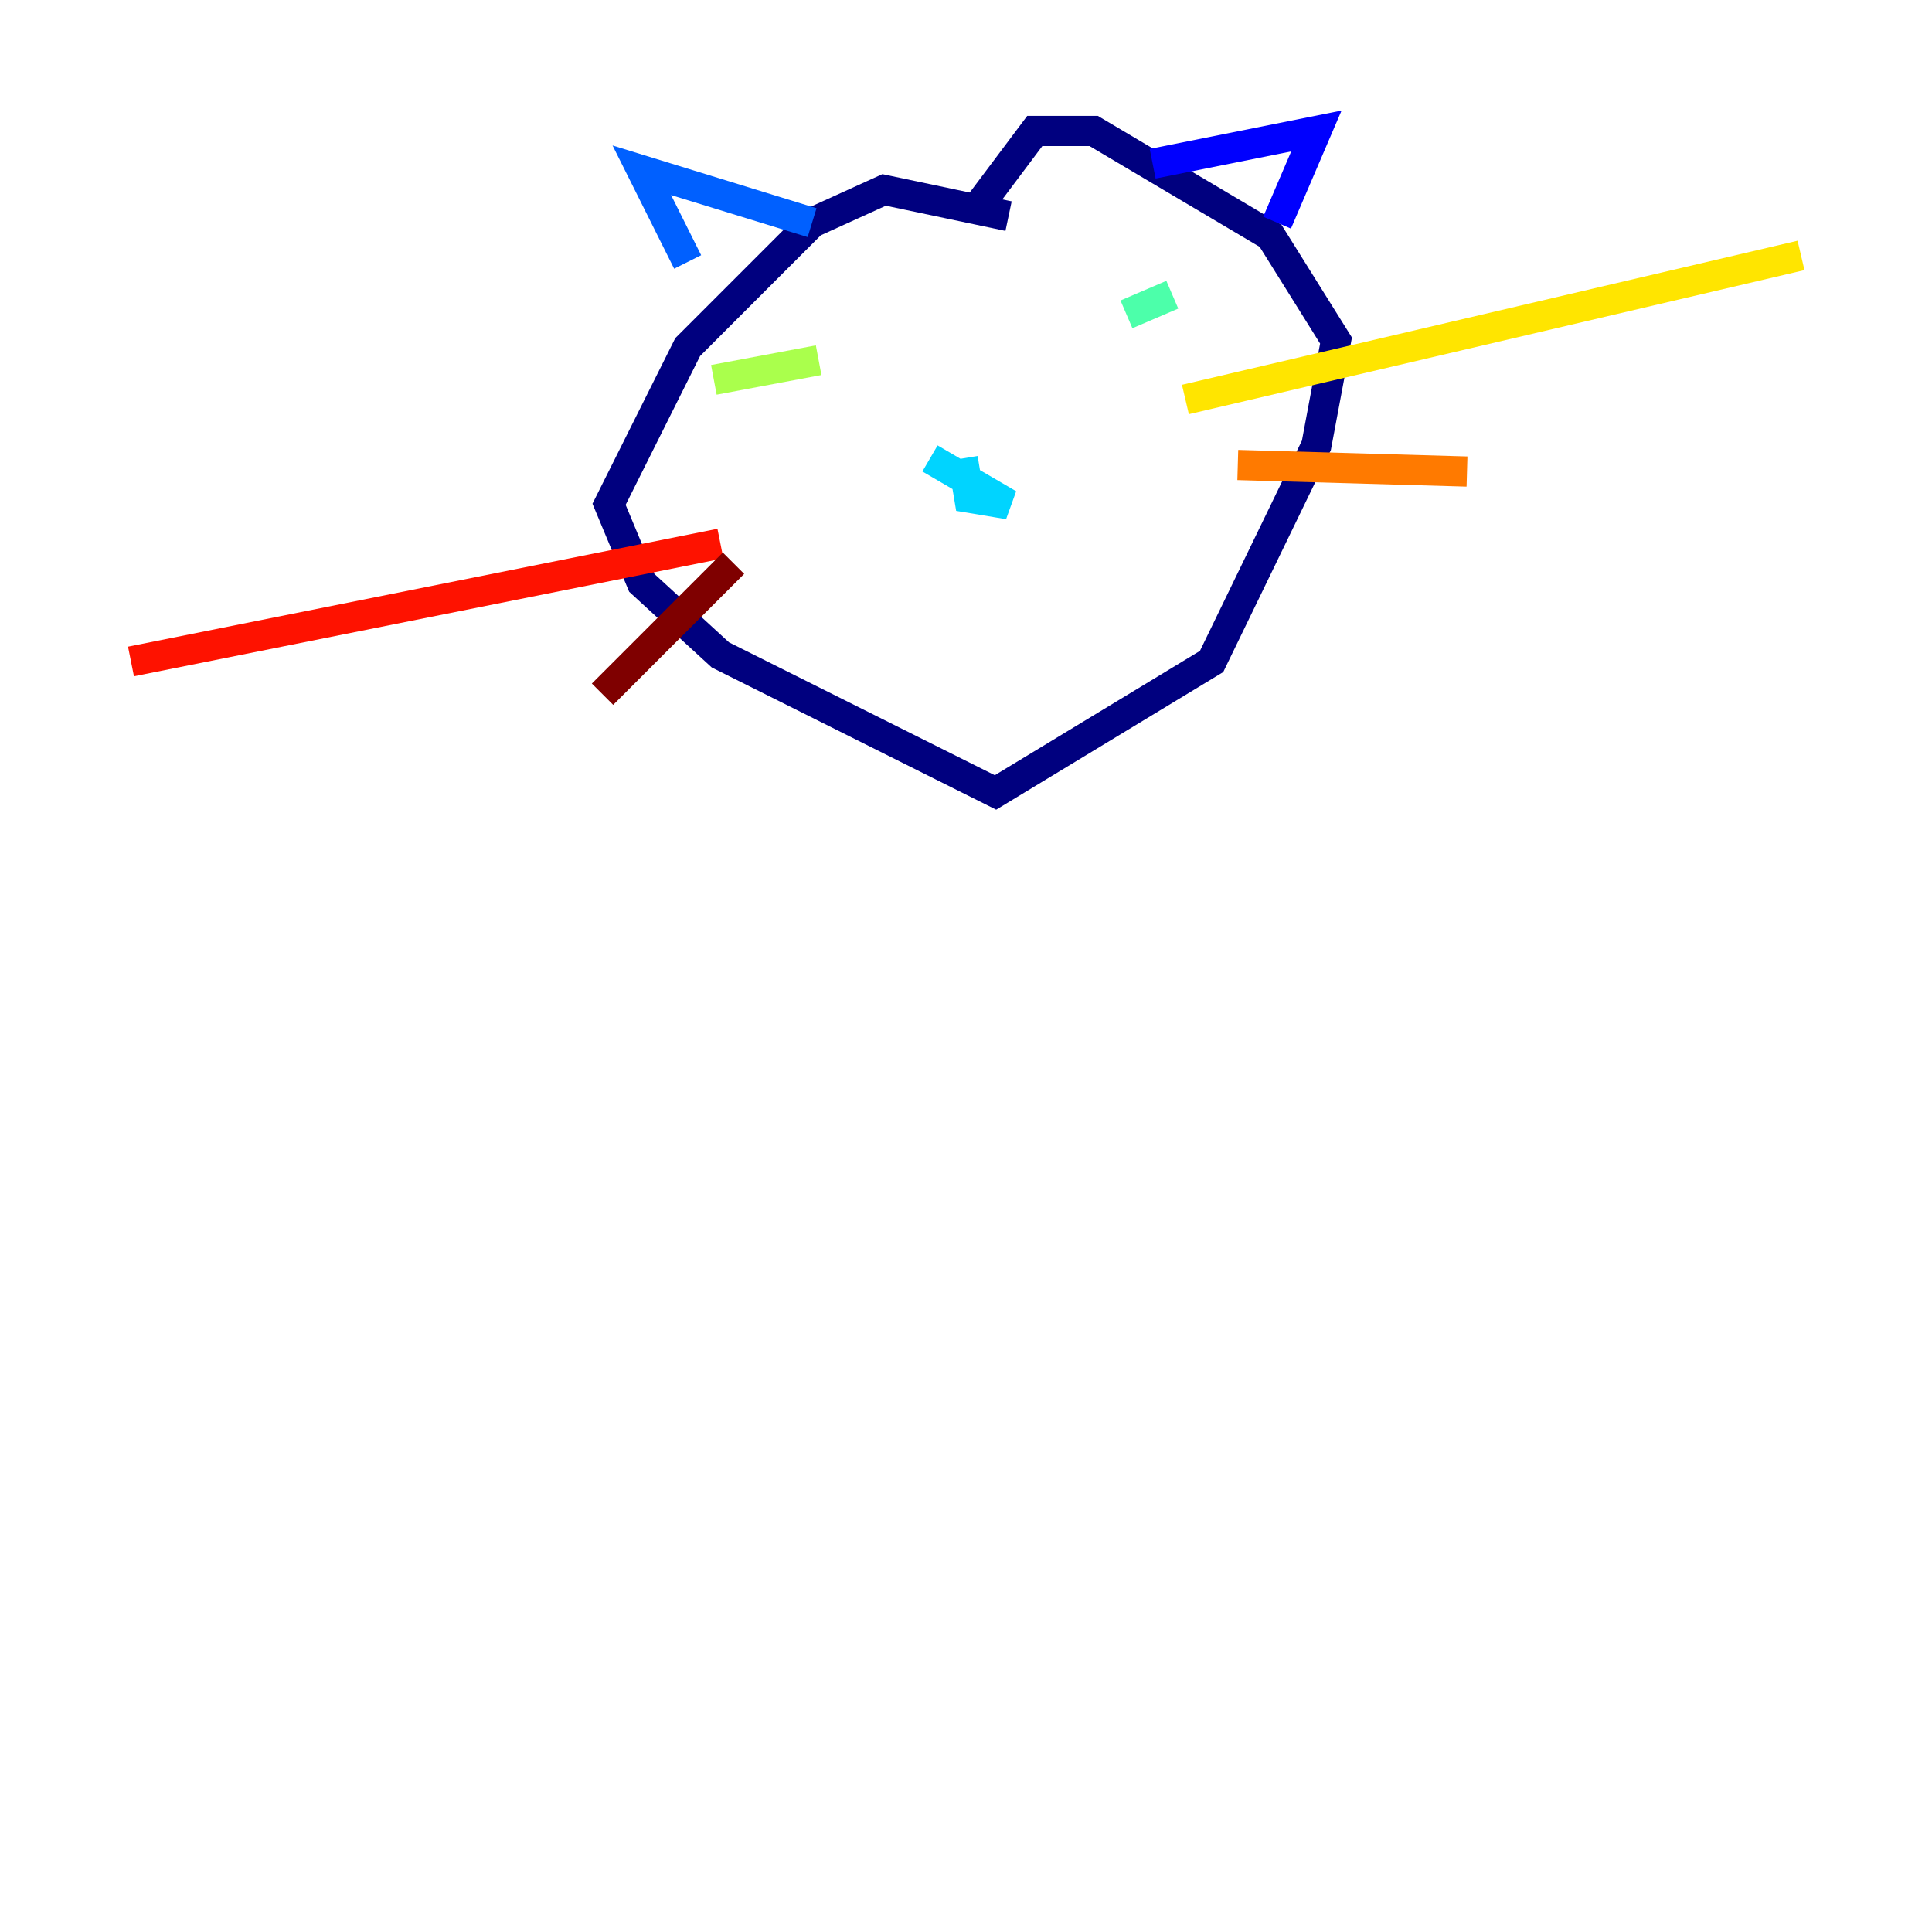 <?xml version="1.0" encoding="utf-8" ?>
<svg baseProfile="tiny" height="128" version="1.2" viewBox="0,0,128,128" width="128" xmlns="http://www.w3.org/2000/svg" xmlns:ev="http://www.w3.org/2001/xml-events" xmlns:xlink="http://www.w3.org/1999/xlink"><defs /><polyline fill="none" points="66.82,14.319 58.576,12.583 53.803,14.752 45.559,22.997 40.352,33.41 42.522,38.617 47.729,43.39 65.953,52.502 80.271,43.824 87.214,29.505 88.515,22.563 84.176,15.62 72.461,8.678 68.556,8.678 64.651,13.885" stroke="#00007f" stroke-width="2" /><polyline fill="none" points="76.366,10.848 87.214,8.678 84.61,14.752" stroke="#0000fe" stroke-width="2" /><polyline fill="none" points="53.803,14.752 42.522,11.281 45.559,17.356" stroke="#0060ff" stroke-width="2" /><polyline fill="none" points="63.783,30.373 64.217,32.976 66.82,33.41 61.614,30.373" stroke="#00d4ff" stroke-width="2" /><polyline fill="none" points="77.668,19.525 74.63,20.827" stroke="#4cffaa" stroke-width="2" /><polyline fill="none" points="54.237,23.864 47.295,25.166" stroke="#aaff4c" stroke-width="2" /><polyline fill="none" points="78.536,26.468 119.322,16.922" stroke="#ffe500" stroke-width="2" /><polyline fill="none" points="82.007,30.807 97.193,31.241" stroke="#ff7a00" stroke-width="2" /><polyline fill="none" points="47.729,36.014 8.678,43.824" stroke="#fe1200" stroke-width="2" /><polyline fill="none" points="48.597,37.315 39.919,45.993" stroke="#7f0000" stroke-width="2" /></svg>